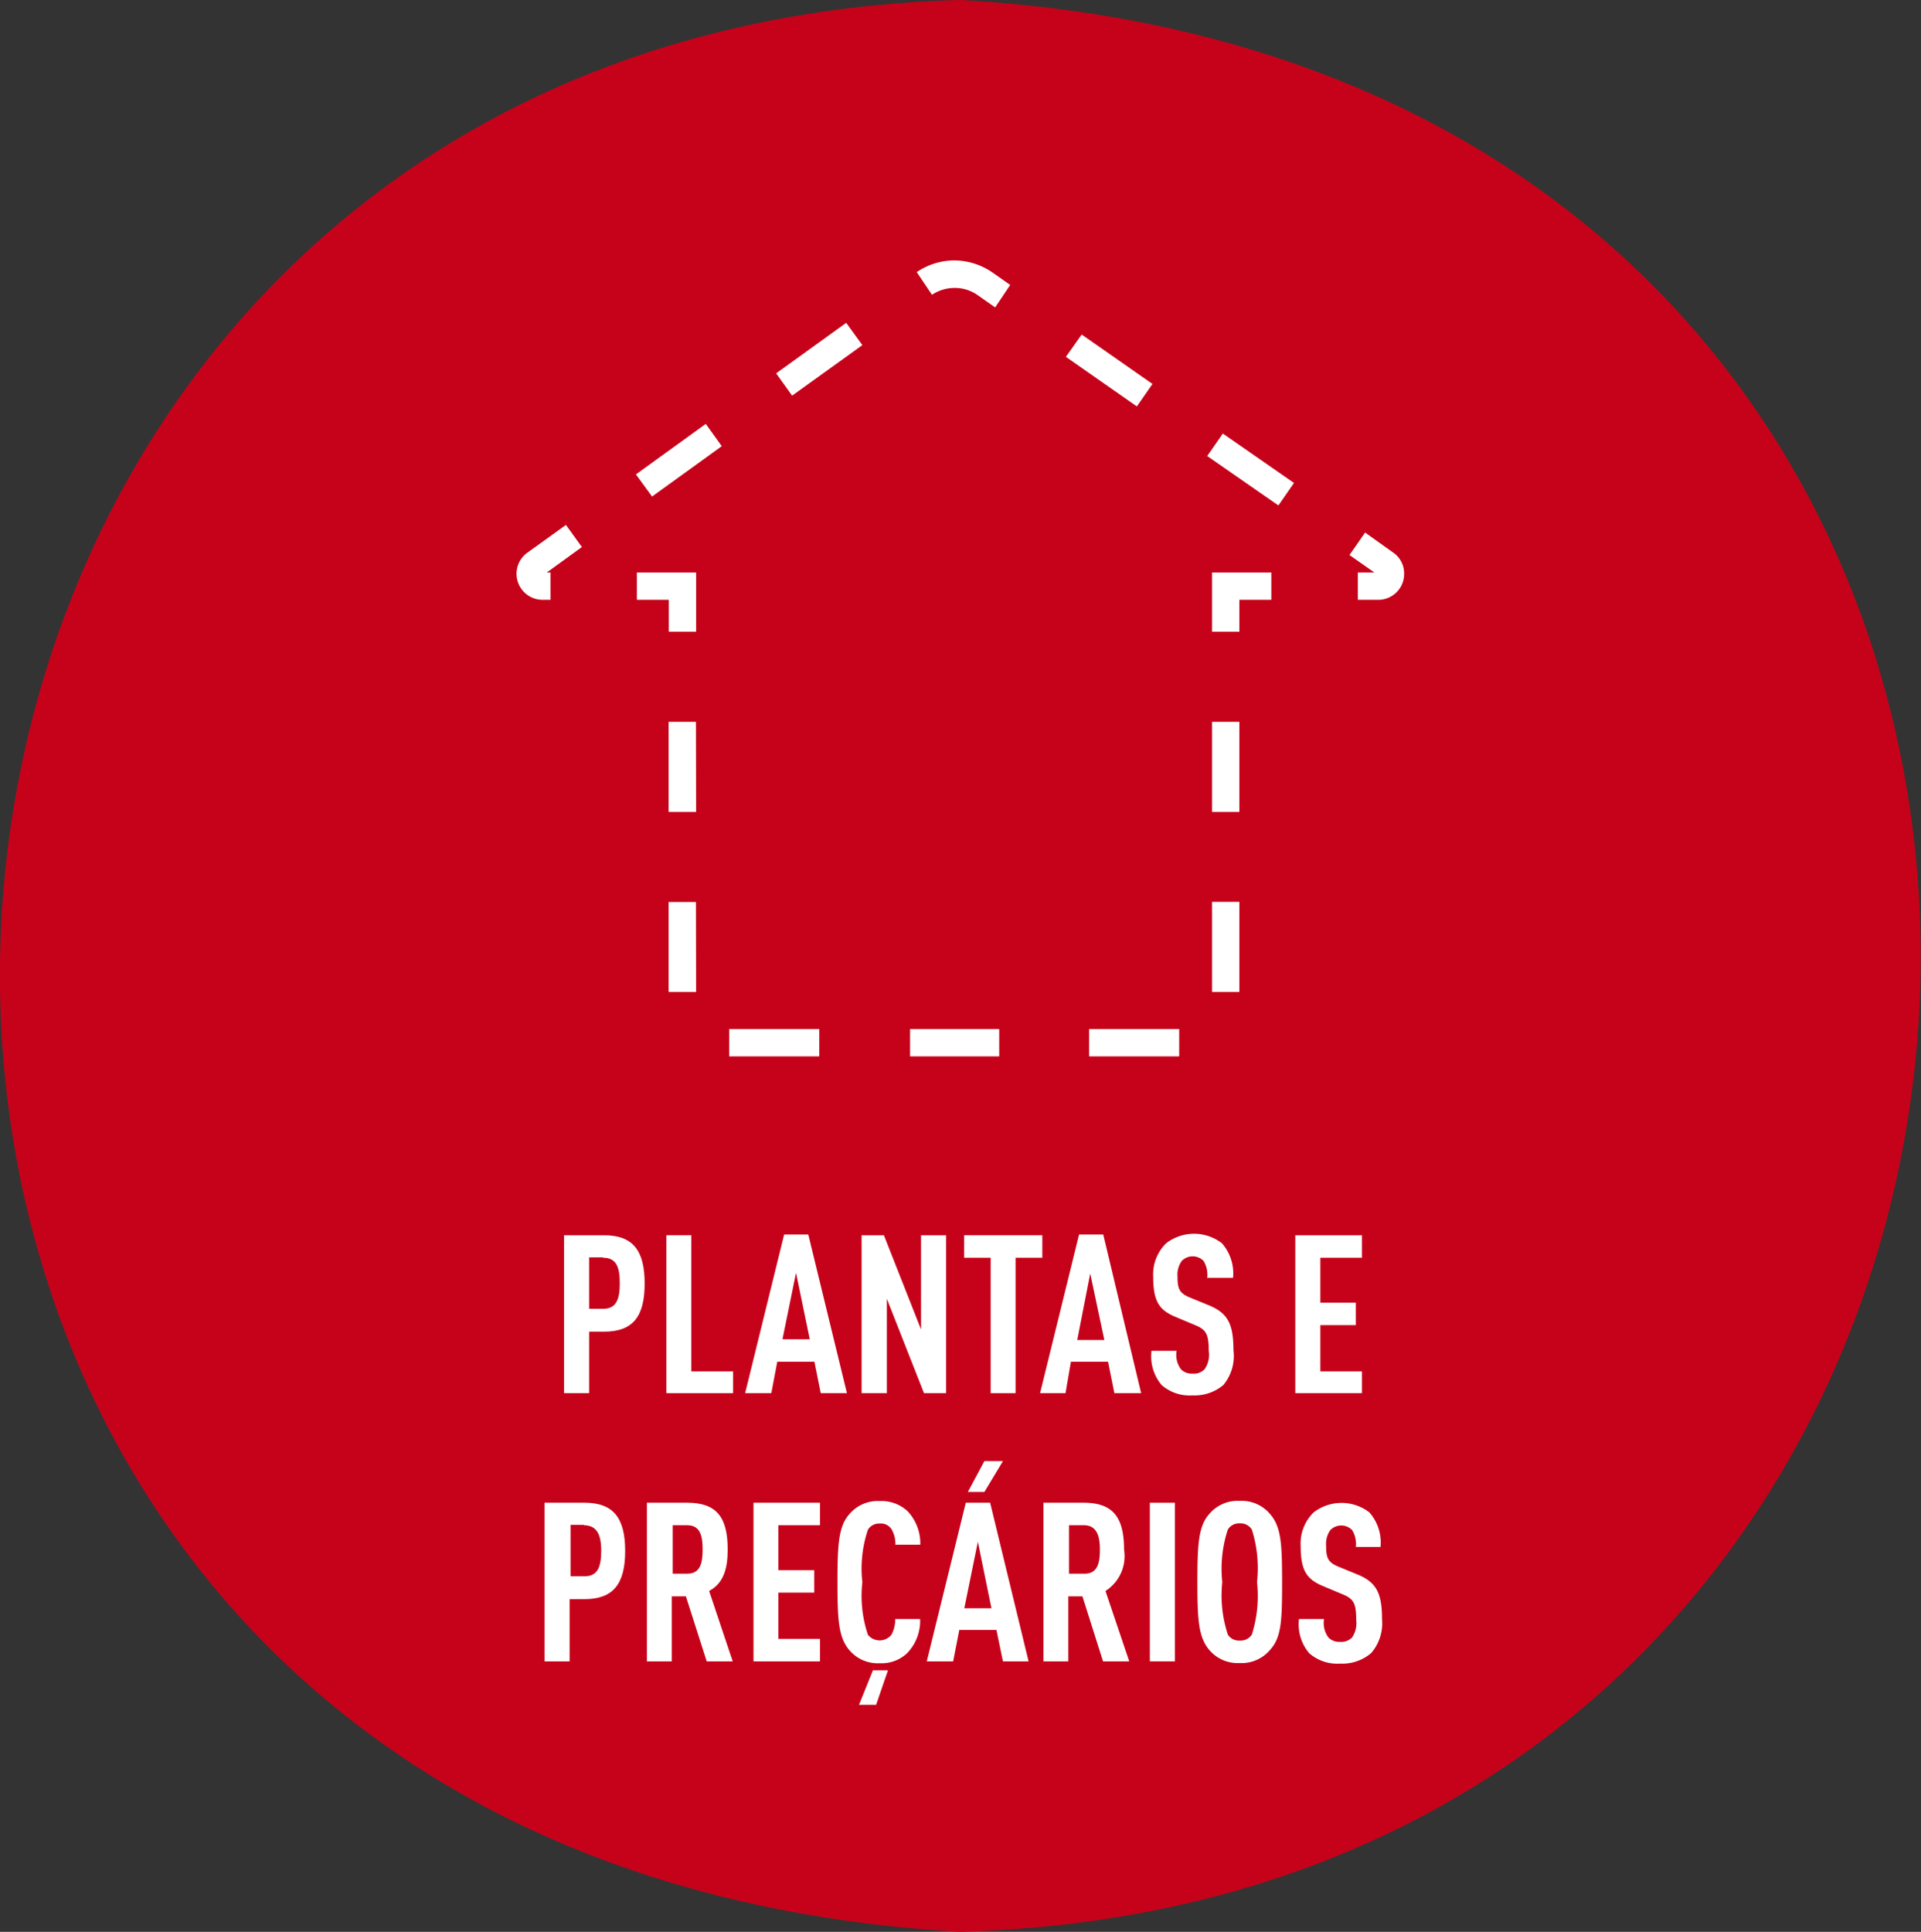 <svg xmlns="http://www.w3.org/2000/svg" viewBox="0 0 103.43 104"><rect x="0" y="0" width="103.43" height="104" fill="#333333" stroke="none"/><defs><style>.cls-1{fill:#c6021a;}.cls-2{fill:#fff;}</style></defs><title>plantas-vermelho</title><g id="Layer_2" data-name="Layer 2"><g id="Layer_1-2" data-name="Layer 1"><path class="cls-1" d="M51.71,104c-71.33-4-66.53-102.15,0-104C123,4,118.25,102.15,51.71,104Z"/><polygon class="cls-2" points="66.73 34.01 65.26 34.01 65.26 30.82 68.45 30.82 68.45 32.29 66.73 32.29 66.73 34.01"/><path class="cls-2" d="M63.49,56.87H58.64V55.4h4.85Zm-9.69,0H49V55.4H53.8Zm-9.69,0H39.26V55.4h4.85ZM37.48,53.4H36V48.56h1.47Zm29.25,0H65.26V48.55h1.47ZM37.48,43.71H36V38.86h1.47Zm29.25,0H65.26V38.86h1.47Z"/><polygon class="cls-2" points="37.48 34.01 36.01 34.01 36.01 32.29 34.29 32.29 34.29 30.82 37.48 30.82 37.48 34.01"/><path class="cls-2" d="M74.21,32.29h-1.1V30.82H74l-1.34-.94.84-1.21L75,29.74a1.36,1.36,0,0,1,.6,1.14A1.39,1.39,0,0,1,74.21,32.29Zm-44.57,0h-.42a1.4,1.4,0,0,1-.82-2.54l2.07-1.49.86,1.19-1.89,1.37h.2Zm39.19-5.08L65,24.55l.84-1.21L69.67,26Zm-33.72-.48-.87-1.19L38,22.82l.86,1.2Zm26.1-4.85-3.82-2.67.85-1.2,3.81,2.66ZM42.65,21.3l-.86-1.2,3.77-2.72.87,1.2Zm10.93-4.75-.94-.66a2.12,2.12,0,0,0-1.24-.39h0a2.19,2.19,0,0,0-1.22.37l-.82-1.22a3.61,3.61,0,0,1,2-.63h0a3.65,3.65,0,0,1,2.09.66l.94.66Z"/><path class="cls-2" d="M32.52,71.69h-.8V75H30.37V66.5h2.15c1.55,0,2.19.81,2.19,2.6S34.07,71.69,32.52,71.69Zm-.05-4h-.75v2.77h.75c.72,0,.9-.52.9-1.38S33.19,67.71,32.47,67.71Z"/><path class="cls-2" d="M35.88,75V66.5h1.34v7.33h2.25V75Z"/><path class="cls-2" d="M44.19,75l-.34-1.69h-2L41.53,75H40.12l2.1-8.54h1.3L45.6,75Zm-1.33-6.48-.73,3.58H43.6Z"/><path class="cls-2" d="M49.75,75l-2-5.08V75H46.39V66.5h1.2l2,5.07V66.5h1.35V75Z"/><path class="cls-2" d="M54.68,67.71V75H53.34V67.71H51.91V66.5h4.21v1.21Z"/><path class="cls-2" d="M60,75l-.34-1.69h-2L57.37,75H56l2.1-8.54h1.3L61.44,75ZM58.7,68.56,58,72.14h1.46Z"/><path class="cls-2" d="M65.87,74.56a2.4,2.4,0,0,1-1.67.56,2.28,2.28,0,0,1-1.66-.56A2.4,2.4,0,0,1,62,72.72h1.35a1.3,1.3,0,0,0,.24,1,.81.81,0,0,0,.62.23.8.8,0,0,0,.65-.24,1.36,1.36,0,0,0,.22-1c0-.91-.14-1.14-.8-1.4l-1-.42c-.86-.36-1.19-.83-1.19-2.15a2.34,2.34,0,0,1,.7-1.81,2.46,2.46,0,0,1,3,0,2.46,2.46,0,0,1,.6,1.86H65a1.42,1.42,0,0,0-.2-.91.82.82,0,0,0-1.17,0,1.26,1.26,0,0,0-.23.84c0,.69.11.91.71,1.15l1,.41c1,.42,1.3,1,1.3,2.4A2.44,2.44,0,0,1,65.87,74.56Z"/><path class="cls-2" d="M69.74,75V66.5h3.59v1.21H71.09v2.42H73v1.21H71.09v2.49h2.24V75Z"/><path class="cls-2" d="M31.47,86.09h-.8v3.35H29.32V80.9h2.15c1.55,0,2.19.81,2.19,2.6S33,86.09,31.47,86.09Zm0-4h-.75v2.77h.75c.72,0,.9-.52.9-1.38S32.14,82.11,31.42,82.11Z"/><path class="cls-2" d="M38.05,89.44l-1.12-3.5h-.76v3.5H34.83V80.9H37c1.56,0,2.18.75,2.18,2.52,0,1-.21,1.81-1,2.23l1.27,3.79Zm-1-7.33h-.83v2.61H37c.72,0,.83-.6.83-1.3S37.72,82.11,37,82.11Z"/><path class="cls-2" d="M40.57,89.44V80.9h3.58v1.21H41.91v2.42h1.93v1.21H41.91v2.49h2.24v1.21Z"/><path class="cls-2" d="M48.84,89a2,2,0,0,1-1.47.54,2,2,0,0,1-1.66-.73c-.56-.67-.62-1.61-.62-3.63s.06-3,.62-3.64a2,2,0,0,1,1.66-.73,2.06,2.06,0,0,1,1.5.55,2.52,2.52,0,0,1,.68,1.8H48.21a1.58,1.58,0,0,0-.2-.82.68.68,0,0,0-.64-.32.71.71,0,0,0-.64.33,6.58,6.58,0,0,0-.3,2.83,6.58,6.58,0,0,0,.3,2.83A.81.81,0,0,0,48,88a1.71,1.71,0,0,0,.2-.84h1.34A2.49,2.49,0,0,1,48.84,89Zm-1.67,2.78h-.92L47,89.92h.81Z"/><path class="cls-2" d="M54,89.44l-.35-1.69h-2l-.33,1.69H49.9L52,80.9h1.31l2.07,8.54ZM52.65,83l-.73,3.58h1.46ZM53,80.32h-.89L53,78.66H54Z"/><path class="cls-2" d="M59.39,89.44l-1.11-3.5h-.76v3.5H56.18V80.9h2.16c1.56,0,2.18.75,2.18,2.52a2.22,2.22,0,0,1-1,2.23l1.28,3.79Zm-1-7.33h-.83v2.61h.83c.72,0,.83-.6.83-1.3S59.07,82.11,58.35,82.11Z"/><path class="cls-2" d="M61.91,89.44V80.9h1.35v8.54Z"/><path class="cls-2" d="M68.4,88.8a2,2,0,0,1-1.65.73,2,2,0,0,1-1.66-.73c-.56-.68-.62-1.61-.62-3.63s.06-3,.62-3.64a2,2,0,0,1,1.66-.73,2,2,0,0,1,1.65.73c.58.68.63,1.61.63,3.64S69,88.13,68.4,88.8Zm-1-6.46a.72.72,0,0,0-.65-.33.71.71,0,0,0-.64.33,6.75,6.75,0,0,0-.3,2.83,6.75,6.75,0,0,0,.3,2.83.7.7,0,0,0,.64.32A.72.72,0,0,0,67.4,88a6.88,6.88,0,0,0,.28-2.83A6.88,6.88,0,0,0,67.4,82.34Z"/><path class="cls-2" d="M73.82,89a2.4,2.4,0,0,1-1.67.56A2.28,2.28,0,0,1,70.49,89a2.4,2.4,0,0,1-.55-1.84h1.35a1.3,1.3,0,0,0,.24,1,.81.81,0,0,0,.62.23.8.8,0,0,0,.65-.24,1.36,1.36,0,0,0,.22-.95c0-.91-.14-1.14-.8-1.4l-1-.42c-.86-.36-1.19-.83-1.19-2.15a2.34,2.34,0,0,1,.7-1.81,2.46,2.46,0,0,1,3,0,2.46,2.46,0,0,1,.6,1.86H73a1.42,1.42,0,0,0-.2-.91.82.82,0,0,0-1.17,0,1.26,1.26,0,0,0-.23.84c0,.69.11.91.71,1.15l1,.41c1,.42,1.3,1,1.3,2.4A2.44,2.44,0,0,1,73.82,89Z"/></g></g></svg>